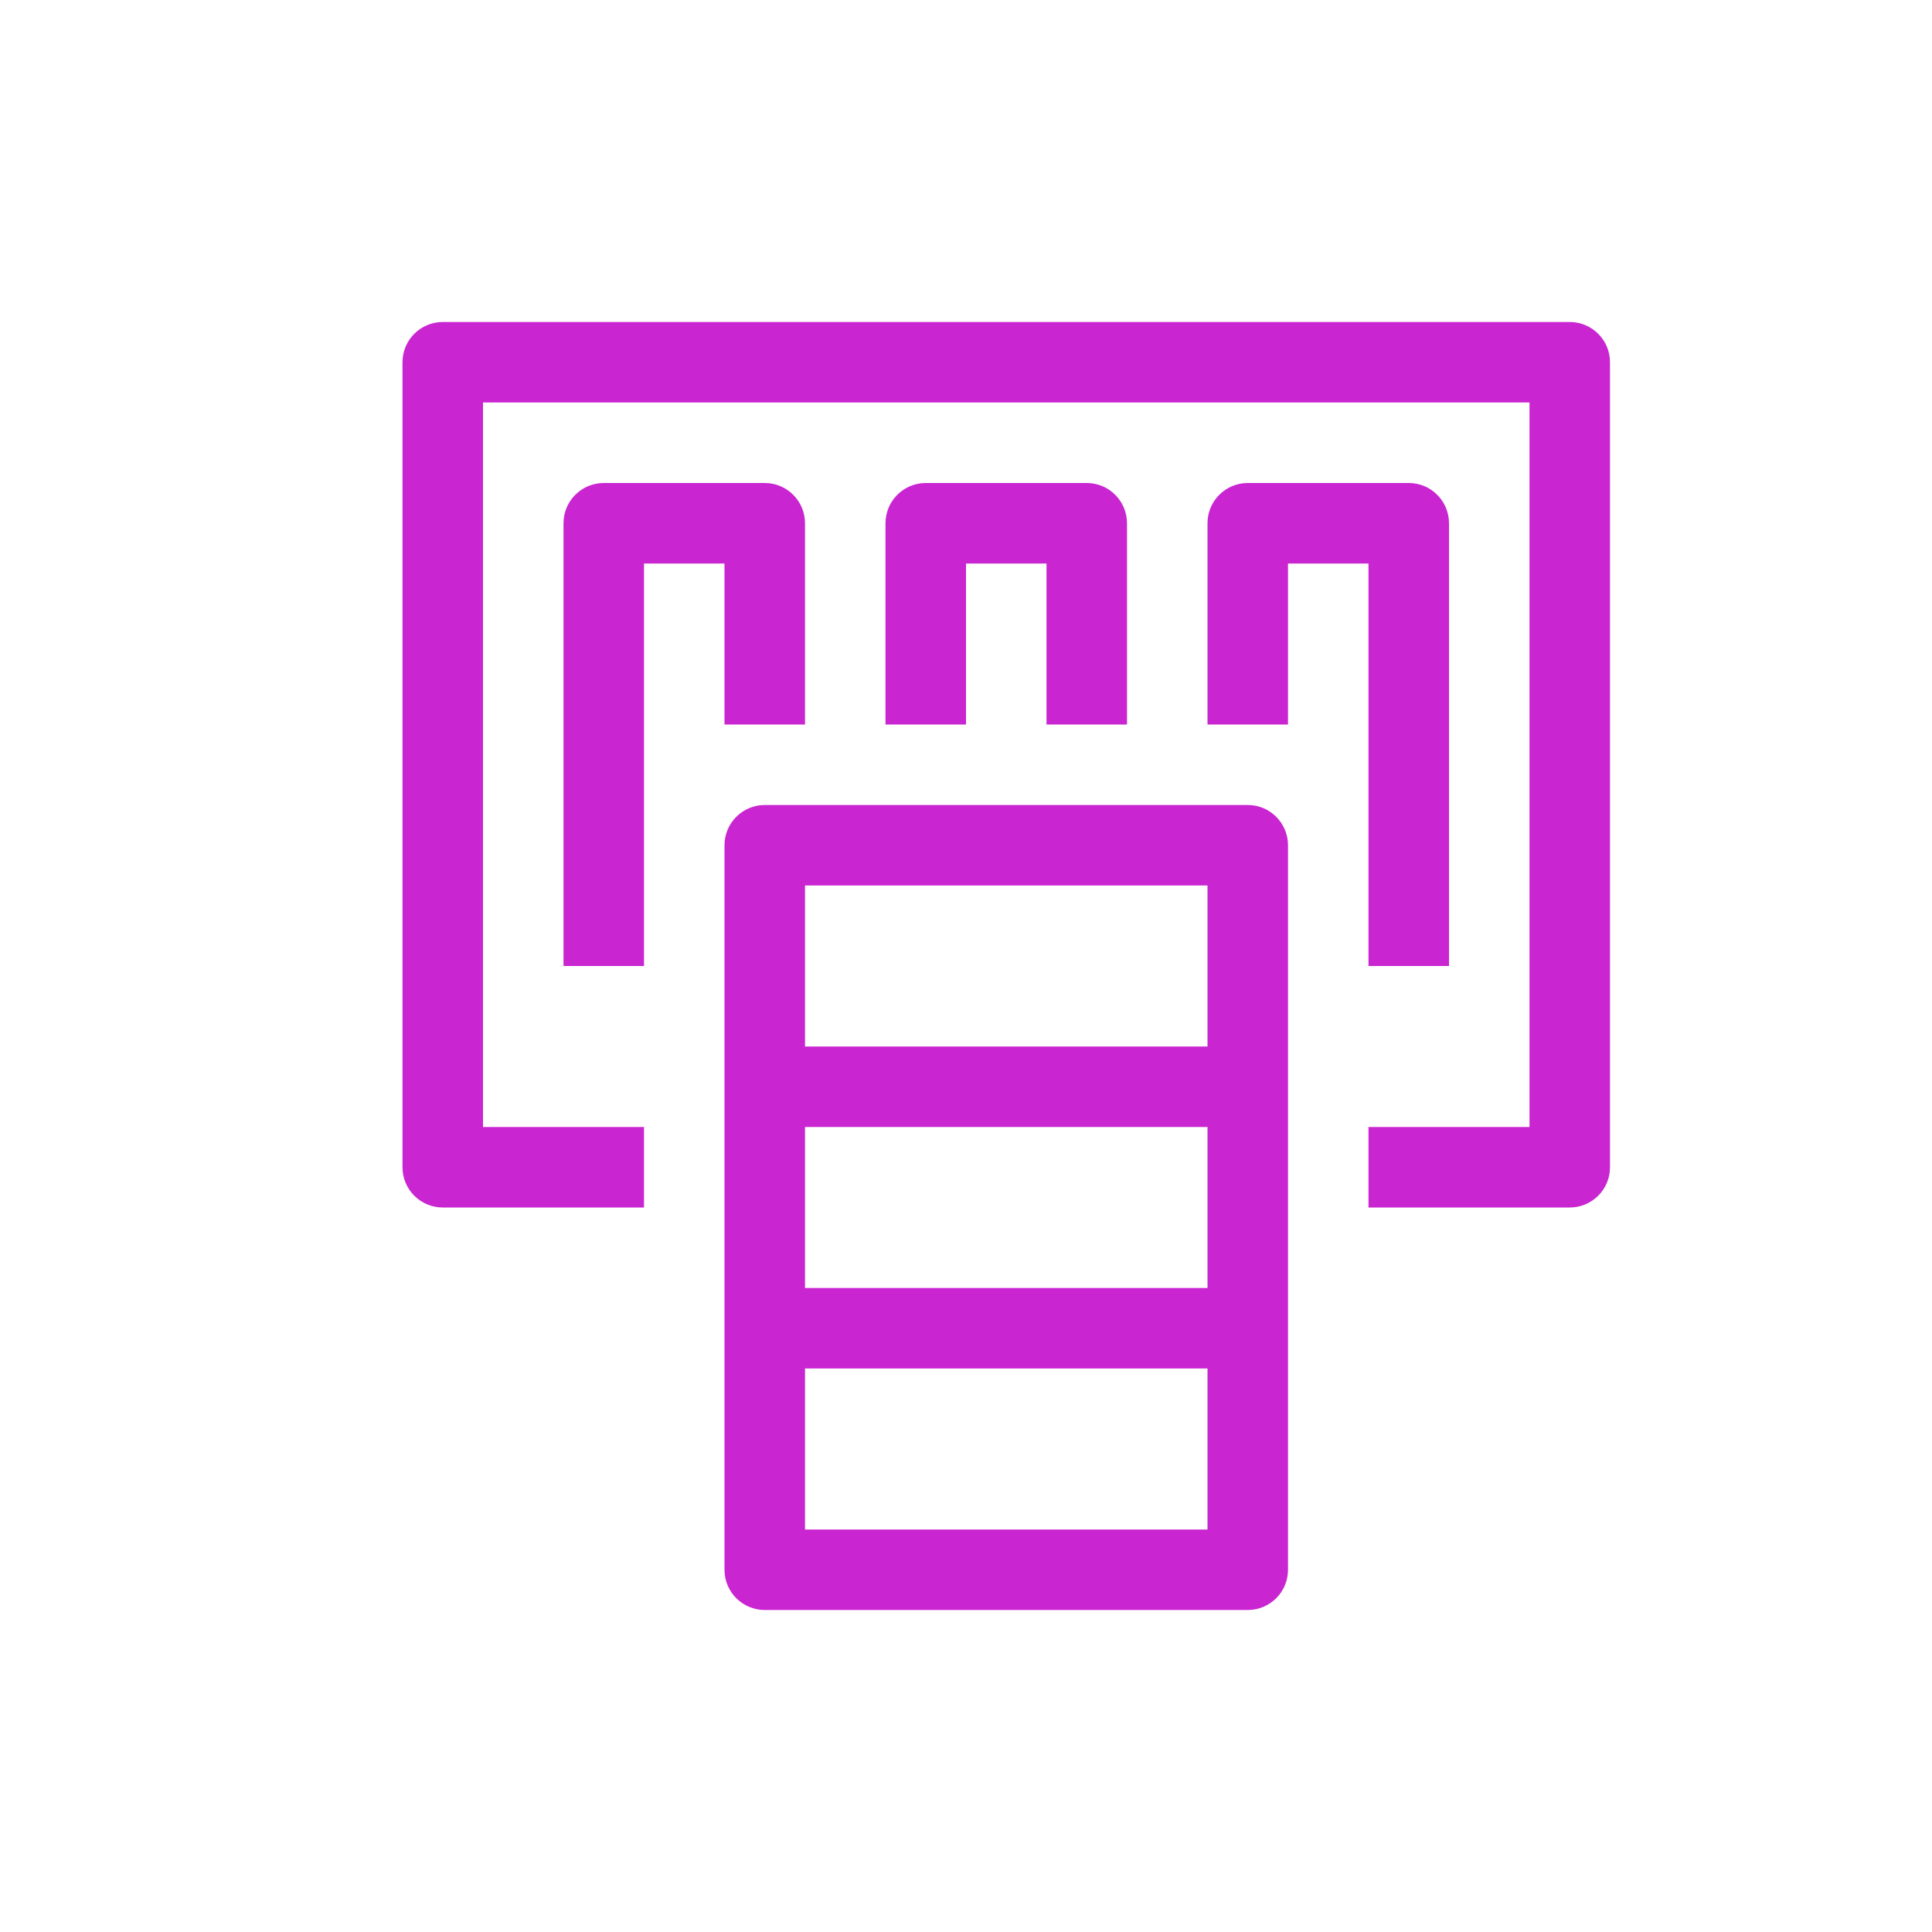 <?xml version="1.0" encoding="UTF-8"?>
<svg width="24px" height="24px" viewBox="0 0 24 24" version="1.1" xmlns="http://www.w3.org/2000/svg" xmlns:xlink="http://www.w3.org/1999/xlink">
    <title>Icon-Architecture/16/Arch_Amazon-ElastiCache_16</title>
    <g id="Icon-Architecture/16/Arch_Amazon-ElastiCache_16" stroke="none" stroke-width="1" fill="none" fill-rule="evenodd">
        <path d="M10,13 L15,13 L15,11 L10,11 L10,13 Z M10,16 L15,16 L15,14 L10,14 L10,16 Z M10,19 L15,19 L15,17 L10,17 L10,19 Z M16,10.5 L16,19.5 C16,19.777 15.776,20 15.5,20 L9.5,20 C9.224,20 9,19.777 9,19.5 L9,10.5 C9,10.224 9.224,10 9.5,10 L15.5,10 C15.776,10 16,10.224 16,10.5 L16,10.5 Z M17,12 L18,12 L18,6.5 C18,6.224 17.776,6 17.5,6 L15.5,6 C15.224,6 15,6.224 15,6.5 L15,9 L16,9 L16,7 L17,7 L17,12 Z M14,9 L14,6.5 C14,6.224 13.776,6 13.5,6 L11.5,6 C11.224,6 11,6.224 11,6.5 L11,9 L12,9 L12,7 L13,7 L13,9 L14,9 Z M9,9 L10,9 L10,6.5 C10,6.224 9.776,6 9.5,6 L7.5,6 C7.224,6 7,6.224 7,6.5 L7,12 L8,12 L8,7 L9,7 L9,9 Z M20,4.5 L20,14.5 C20,14.777 19.776,15 19.5,15 L17,15 L17,14 L19,14 L19,5 L6,5 L6,14 L8,14 L8,15 L5.5,15 C5.224,15 5,14.777 5,14.5 L5,4.5 C5,4.224 5.224,4 5.5,4 L19.5,4 C19.776,4 20,4.224 20,4.5 L20,4.5 Z" id="Amazon-ElastiCache_Icon_16_Squid" fill="#C925D1"></path>
    </g>
</svg>
